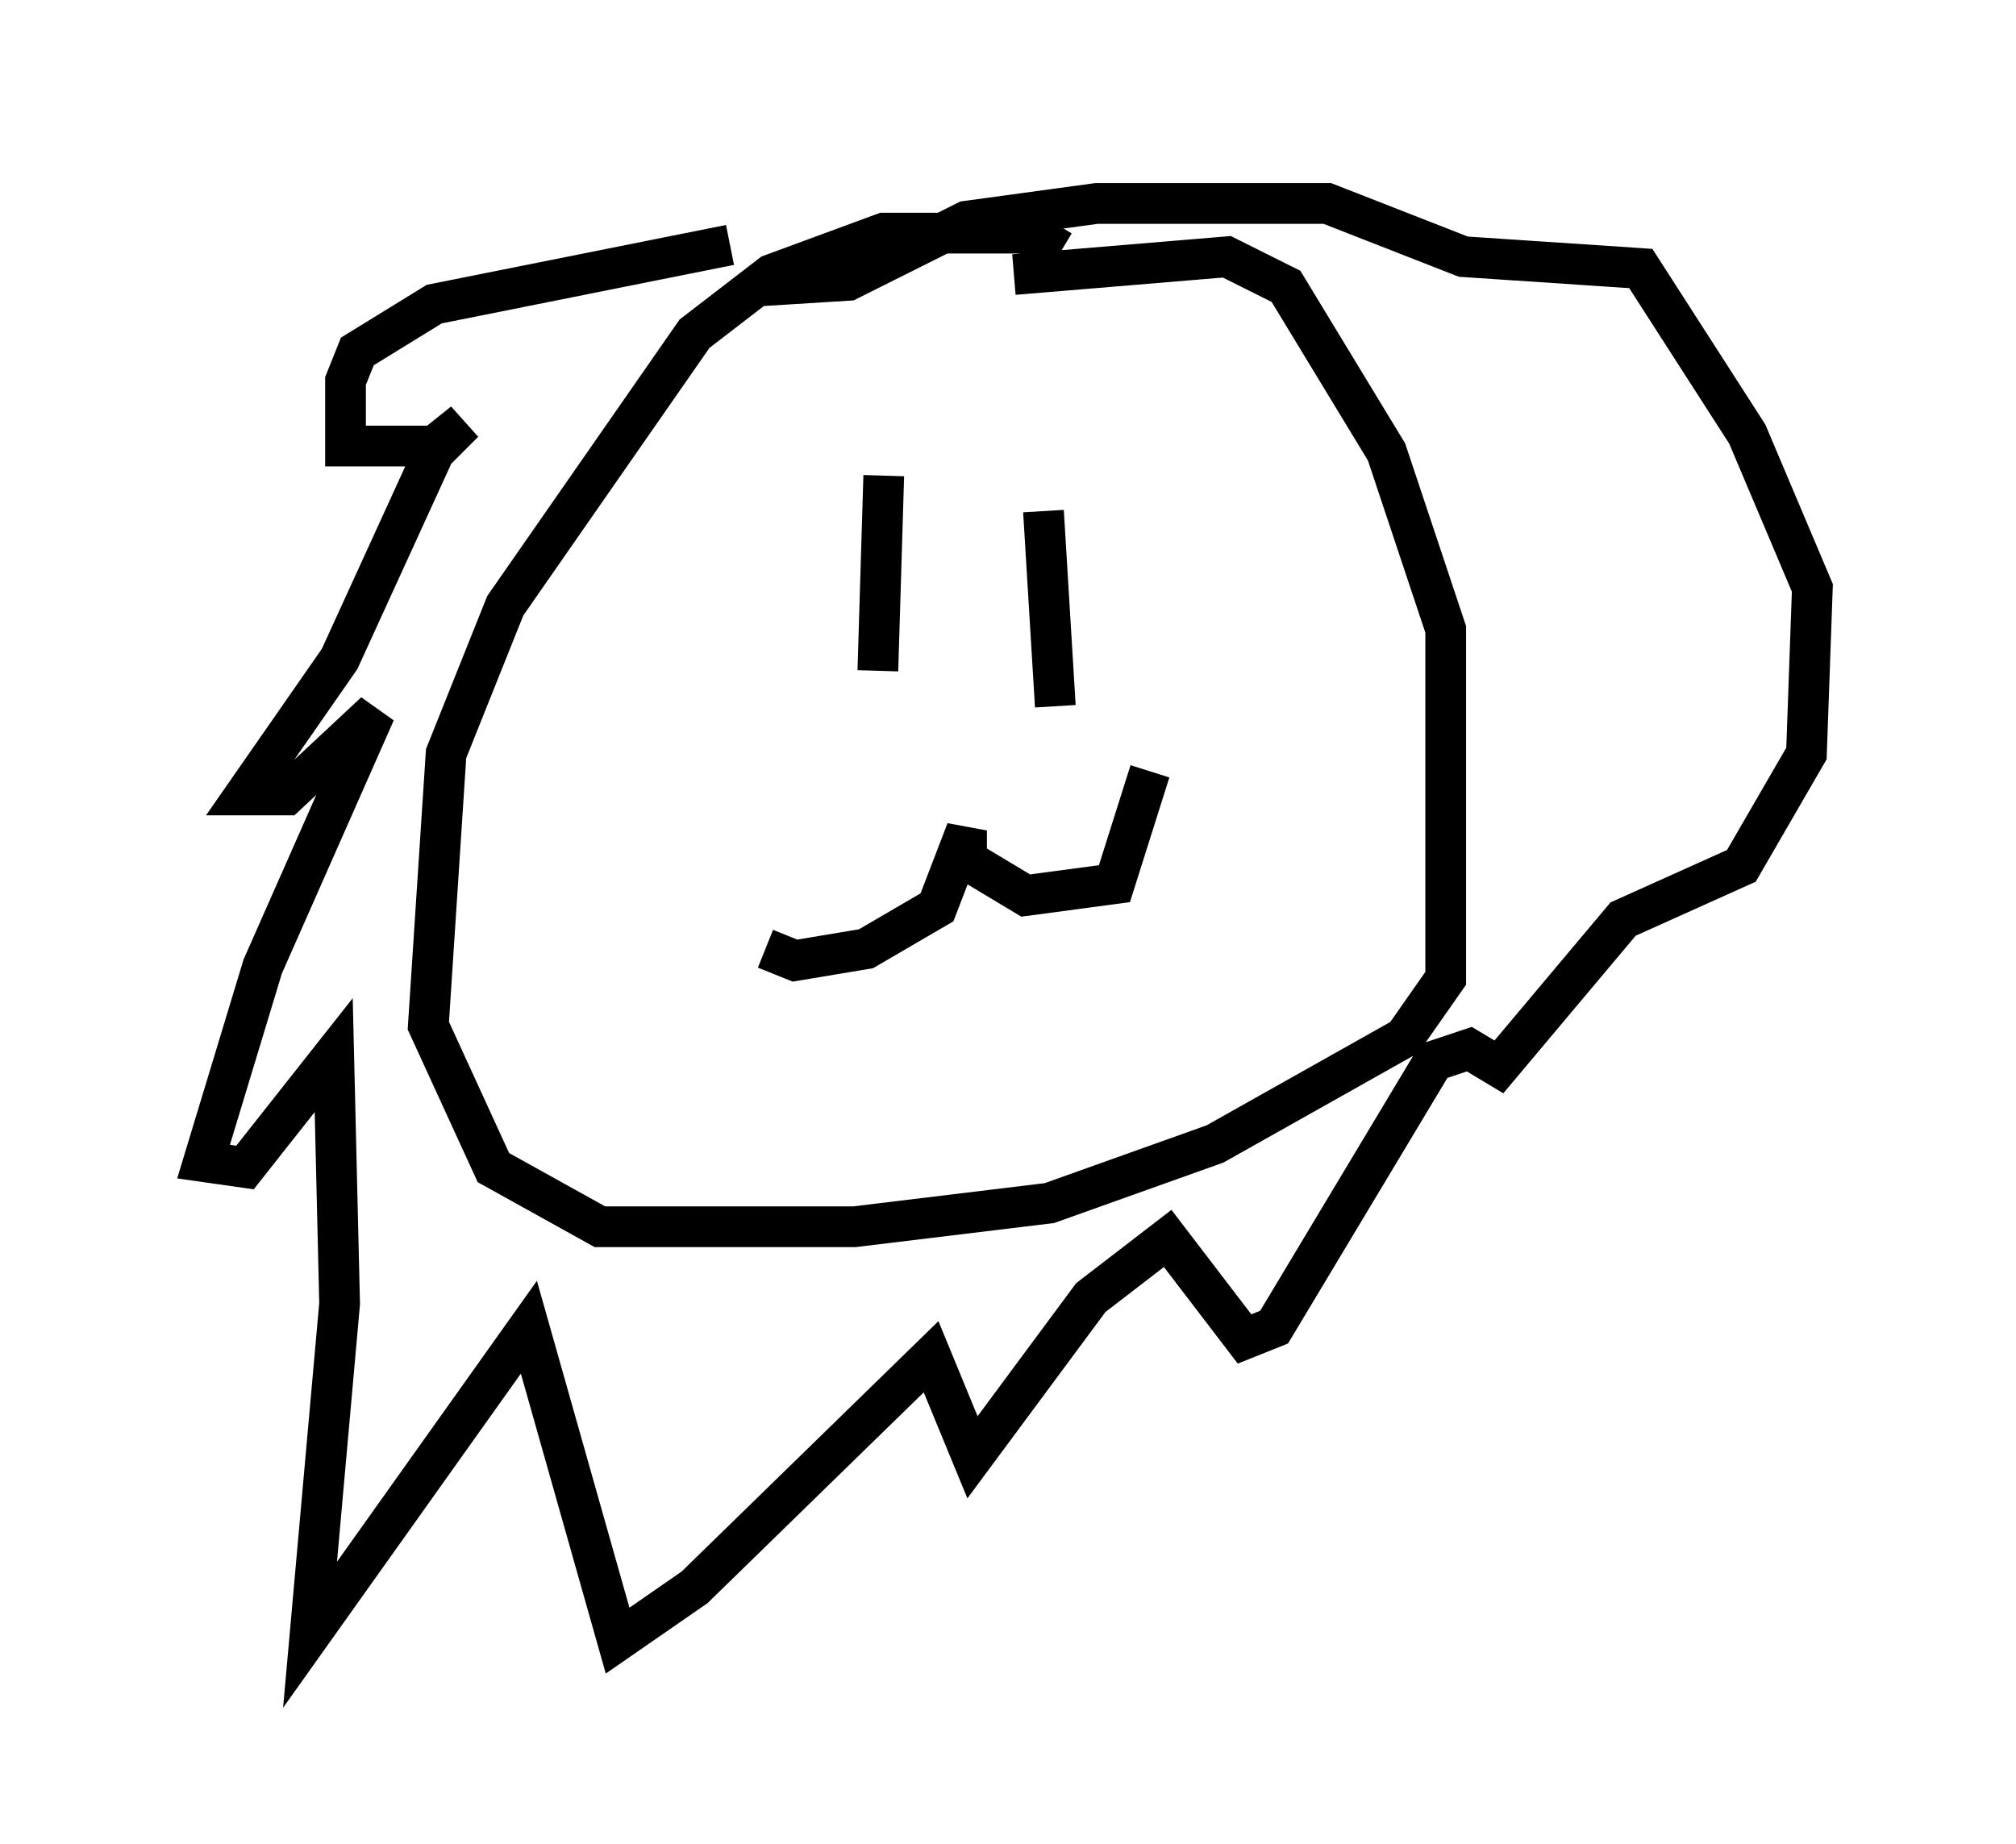 <?xml version="1.0" encoding="utf-8" ?>
<svg baseProfile="full" height="45.296" version="1.1" width="49.508" xmlns="http://www.w3.org/2000/svg" xmlns:ev="http://www.w3.org/2001/xml-events" xmlns:xlink="http://www.w3.org/1999/xlink"><defs /><rect fill="white" height="45.296" width="49.508" x="0" y="0" /><path d="M19.089, 20.978 m-0.291, 2.324 l0.726, 0.291 1.743, -0.291 l1.743, -1.017 0.726, -1.888 l0.0, 0.726 1.453, 0.872 l2.179, -0.291 0.872, -2.76 m-2.179, -12.782 l-0.726, -0.436 -3.631, 0.0 l-2.76, 1.017 -1.888, 1.453 l-4.648, 6.682 -1.453, 3.631 l-0.436, 6.682 1.598, 3.486 l2.615, 1.453 6.246, 0.0 l4.793, -0.581 4.067, -1.453 l4.648, -2.615 1.017, -1.453 l0.0, -8.57 -1.453, -4.358 l-2.469, -4.067 -1.453, -0.726 l-5.229, 0.436 m-3.196, 4.939 l-0.145, 4.793 m4.067, -3.922 l0.291, 4.793 m-7.989, -11.33 l-7.263, 1.453 -1.888, 1.162 l-0.291, 0.726 0.0, 1.598 l2.179, 0.0 0.726, -0.581 l-0.726, 0.726 -2.324, 5.084 l-2.324, 3.341 1.017, 0.0 l2.179, -2.034 -2.76, 6.246 l-1.453, 4.793 1.017, 0.145 l2.179, -2.76 0.145, 6.101 l-0.726, 8.134 5.374, -7.553 l2.179, 7.698 1.888, -1.307 l5.81, -5.665 1.017, 2.469 l2.905, -3.922 1.888, -1.453 l1.888, 2.469 0.726, -0.291 l3.922, -6.536 0.872, -0.291 l0.726, 0.436 3.05, -3.631 l2.905, -1.307 1.598, -2.76 l0.145, -4.067 -1.598, -3.777 l-2.615, -4.067 -4.358, -0.291 l-3.341, -1.307 -5.665, 0.0 l-3.196, 0.436 -2.905, 1.453 l-2.324, 0.145 " fill="none" stroke="black" stroke-width="1" /></svg>